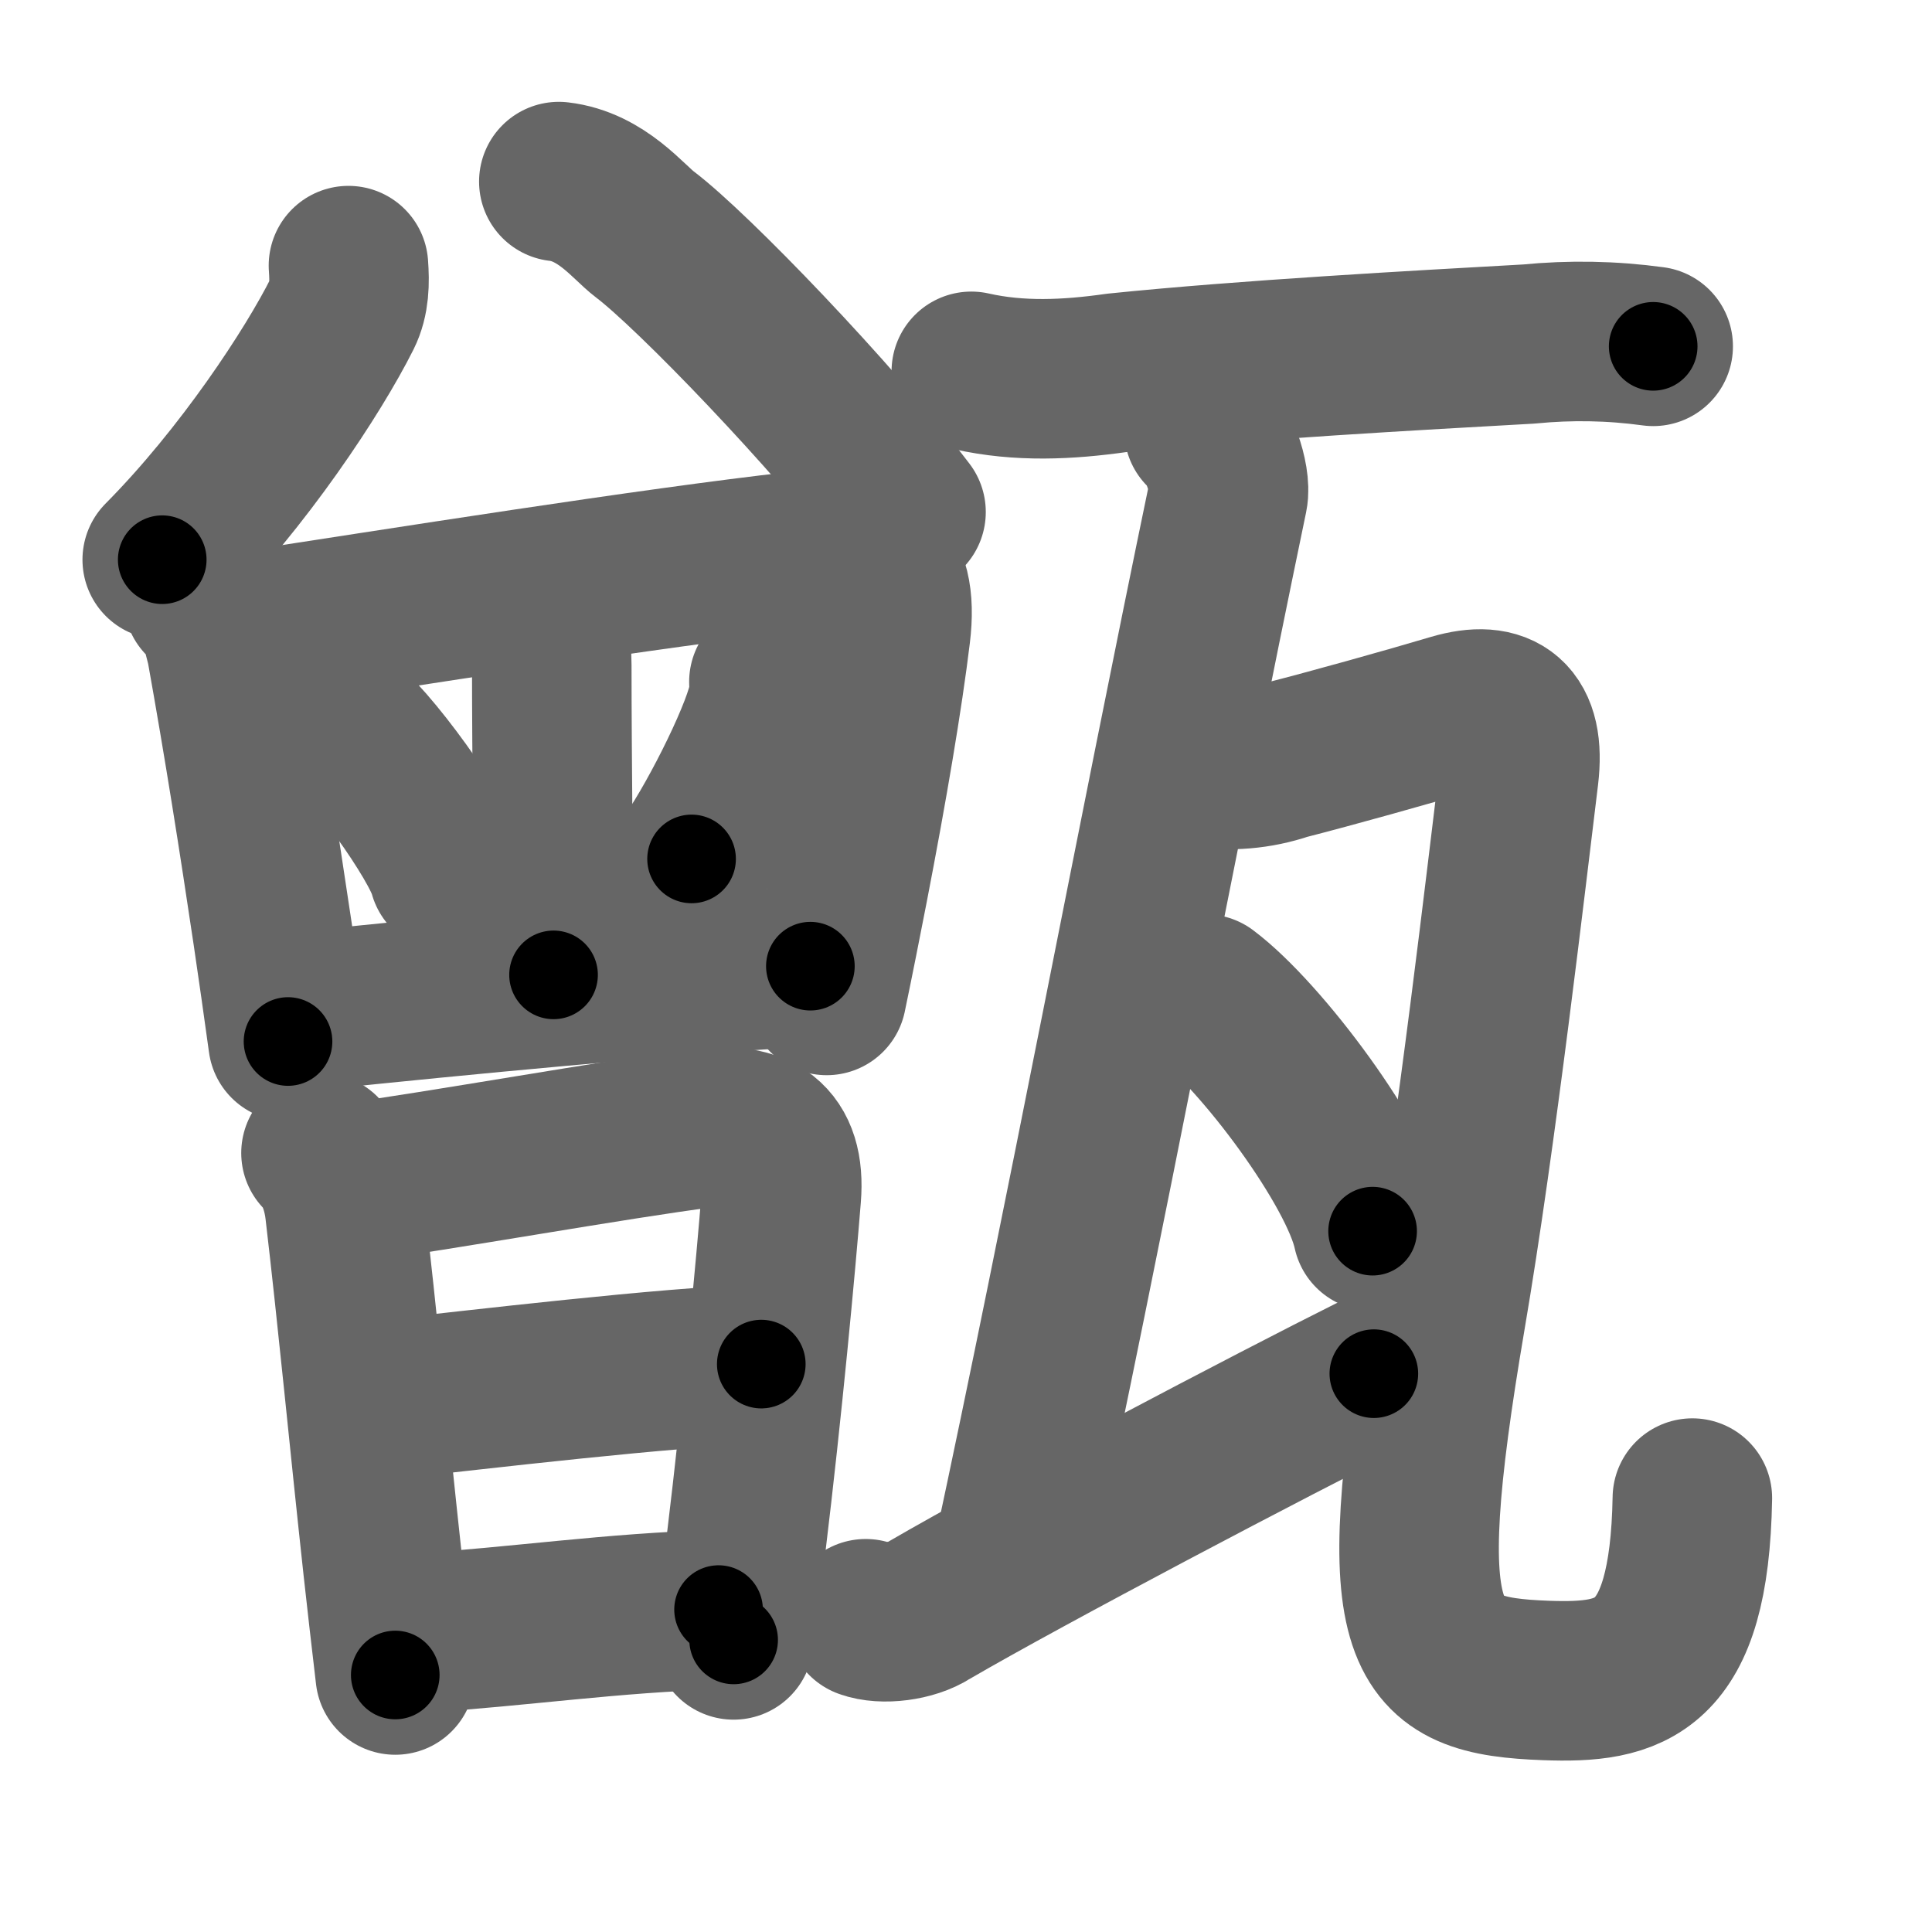 <svg xmlns="http://www.w3.org/2000/svg" width="109" height="109" viewBox="0 0 109 109" id="7511"><g fill="none" stroke="#666" stroke-width="9" stroke-linecap="round" stroke-linejoin="round"><g><g><g><path d="M19.659,14.986 c 0.07,0.94 0.06,1.89 -0.36,2.73 -1.61,3.21 -5.544,9.222 -10.146,13.861" /><path d="M 31.528,10.245 c 2.422,0.281 3.918,2.274 4.847,2.975 2.726,2.059 10.622,10.271 14.741,15.667" /><g><path d="M11.47,33.8c0.93,0.93,1.01,1.65,1.29,2.7c0.99,5.52,1.83,10.85,2.62,16.16c0.3,2.03,0.59,4.06,0.87,6.1" /><path d="M13.49,35.68c9.02-1.38,23.25-3.65,31.64-4.59c3.79-0.42,5.61,0.64,5.12,4.65c-0.43,3.55-1.29,8.66-2.4,14.38c-0.38,1.95-0.78,3.98-1.21,6.04" /><path d="M30.14,34.76c0.8,0.8,0.99,1.62,0.99,2.75c0,5.31,0.1,12.37,0.1,17.49" /><path d="M 19,40.5 c 1.75,1.16 5.872,6.927 6.312,8.727" /><path d="M 43.38,38.47 c 0.01,0.21 0.02,0.53 -0.02,0.83 -0.2,1.74 -2.732,6.819 -4.343,9.159" /><path d="M17.55,57.02c8.58-0.9,19.2-1.9,28.17-2.51" /></g></g><g><path d="M18.11,65.05c0.92,0.92,1.24,2.34,1.34,3.19c0.73,6.21,1.35,12.8,2.15,20.14c0.22,1.98,0.45,4.02,0.7,6.12" /><path d="M19.59,66.77c5.34-0.73,15.25-2.51,20.04-3.12c3.03-0.38,4.71,0.64,4.45,3.84c-0.31,3.88-1.06,11.95-1.99,19.63c-0.22,1.84-0.46,3.66-0.7,5.4" /><path d="M21.57,78.99c5.56-0.61,16.06-1.86,21.38-2.03" /><path d="M23.27,92.17c6.34-0.42,11.1-1.17,17.27-1.36" /></g></g><g><path d="M54.8,20.95c2.71,0.61,5.44,0.48,8.19,0.09c7.3-0.75,17.03-1.28,23.26-1.63c2.34-0.23,4.68-0.19,7.02,0.13" /><path d="m 67.92,24.25 c 0.76,0.5 1.565,2.761 1.36,3.75 -4.069,19.582 -8.026,40.705 -12.212,60.211" /><path d="m 48.842,91.327 c 0.943,0.349 2.621,0.147 3.57,-0.476 C 57.953,87.621 71.86,80.32 77.51,77.5" /><path d="M67.74,43.29c1.63,0.25,3.22,0.12,4.76-0.4c2.62-0.67,6.88-1.86,9.5-2.64c2.65-0.78,4.08,0.24,3.69,3.5c-0.68,5.52-2.39,20.42-4.12,30.54c-3.15,18.52-1.41,20.26,5.66,20.52c4.76,0.17,8.08-0.56,8.25-10.29" /><g><path d="M68,56.08c3.15,2.36,8.65,9.71,9.44,13.38" /></g></g></g></g><g fill="none" stroke="#000" stroke-width="5" stroke-linecap="round" stroke-linejoin="round"><path d="M19.659,14.986 c 0.07,0.94 0.06,1.89 -0.36,2.73 -1.61,3.21 -5.544,9.222 -10.146,13.861" stroke-dasharray="20.025" stroke-dashoffset="20.025"><animate attributeName="stroke-dashoffset" values="20.025;20.025;0" dur="0.2s" fill="freeze" begin="0s;7511.click" /></path><path d="M 31.528,10.245 c 2.422,0.281 3.918,2.274 4.847,2.975 2.726,2.059 10.622,10.271 14.741,15.667" stroke-dasharray="27.343" stroke-dashoffset="27.343"><animate attributeName="stroke-dashoffset" values="27.343" fill="freeze" begin="7511.click" /><animate attributeName="stroke-dashoffset" values="27.343;27.343;0" keyTimes="0;0.423;1" dur="0.473s" fill="freeze" begin="0s;7511.click" /></path><path d="M11.47,33.8c0.93,0.93,1.01,1.65,1.29,2.7c0.99,5.52,1.83,10.85,2.62,16.16c0.3,2.03,0.59,4.06,0.87,6.1" stroke-dasharray="25.577" stroke-dashoffset="25.577"><animate attributeName="stroke-dashoffset" values="25.577" fill="freeze" begin="7511.click" /><animate attributeName="stroke-dashoffset" values="25.577;25.577;0" keyTimes="0;0.649;1" dur="0.729s" fill="freeze" begin="0s;7511.click" /></path><path d="M13.49,35.68c9.02-1.38,23.25-3.65,31.64-4.59c3.79-0.42,5.61,0.64,5.12,4.65c-0.43,3.55-1.29,8.66-2.4,14.38c-0.38,1.95-0.78,3.98-1.21,6.04" stroke-dasharray="61.318" stroke-dashoffset="61.318"><animate attributeName="stroke-dashoffset" values="61.318" fill="freeze" begin="7511.click" /><animate attributeName="stroke-dashoffset" values="61.318;61.318;0" keyTimes="0;0.613;1" dur="1.19s" fill="freeze" begin="0s;7511.click" /></path><path d="M30.14,34.76c0.8,0.8,0.99,1.62,0.99,2.75c0,5.31,0.1,12.37,0.1,17.49" stroke-dasharray="20.506" stroke-dashoffset="20.506"><animate attributeName="stroke-dashoffset" values="20.506" fill="freeze" begin="7511.click" /><animate attributeName="stroke-dashoffset" values="20.506;20.506;0" keyTimes="0;0.853;1" dur="1.395s" fill="freeze" begin="0s;7511.click" /></path><path d="M 19,40.5 c 1.75,1.16 5.872,6.927 6.312,8.727" stroke-dasharray="10.865" stroke-dashoffset="10.865"><animate attributeName="stroke-dashoffset" values="10.865" fill="freeze" begin="7511.click" /><animate attributeName="stroke-dashoffset" values="10.865;10.865;0" keyTimes="0;0.928;1" dur="1.504s" fill="freeze" begin="0s;7511.click" /></path><path d="M 43.38,38.47 c 0.01,0.21 0.02,0.53 -0.02,0.83 -0.2,1.74 -2.732,6.819 -4.343,9.159" stroke-dasharray="11.016" stroke-dashoffset="11.016"><animate attributeName="stroke-dashoffset" values="11.016" fill="freeze" begin="7511.click" /><animate attributeName="stroke-dashoffset" values="11.016;11.016;0" keyTimes="0;0.932;1" dur="1.614s" fill="freeze" begin="0s;7511.click" /></path><path d="M17.55,57.02c8.58-0.9,19.2-1.9,28.17-2.51" stroke-dasharray="28.284" stroke-dashoffset="28.284"><animate attributeName="stroke-dashoffset" values="28.284" fill="freeze" begin="7511.click" /><animate attributeName="stroke-dashoffset" values="28.284;28.284;0" keyTimes="0;0.851;1" dur="1.897s" fill="freeze" begin="0s;7511.click" /></path><path d="M18.11,65.05c0.92,0.92,1.24,2.34,1.34,3.19c0.73,6.21,1.35,12.8,2.15,20.14c0.22,1.98,0.45,4.02,0.7,6.12" stroke-dasharray="29.937" stroke-dashoffset="29.937"><animate attributeName="stroke-dashoffset" values="29.937" fill="freeze" begin="7511.click" /><animate attributeName="stroke-dashoffset" values="29.937;29.937;0" keyTimes="0;0.864;1" dur="2.196s" fill="freeze" begin="0s;7511.click" /></path><path d="M19.59,66.77c5.34-0.73,15.25-2.51,20.04-3.12c3.03-0.38,4.71,0.64,4.45,3.84c-0.31,3.88-1.06,11.95-1.99,19.63c-0.22,1.84-0.46,3.66-0.7,5.4" stroke-dasharray="52.612" stroke-dashoffset="52.612"><animate attributeName="stroke-dashoffset" values="52.612" fill="freeze" begin="7511.click" /><animate attributeName="stroke-dashoffset" values="52.612;52.612;0" keyTimes="0;0.807;1" dur="2.722s" fill="freeze" begin="0s;7511.click" /></path><path d="M21.57,78.99c5.56-0.61,16.06-1.86,21.38-2.03" stroke-dasharray="21.481" stroke-dashoffset="21.481"><animate attributeName="stroke-dashoffset" values="21.481" fill="freeze" begin="7511.click" /><animate attributeName="stroke-dashoffset" values="21.481;21.481;0" keyTimes="0;0.927;1" dur="2.937s" fill="freeze" begin="0s;7511.click" /></path><path d="M23.27,92.17c6.34-0.42,11.1-1.17,17.27-1.36" stroke-dasharray="17.327" stroke-dashoffset="17.327"><animate attributeName="stroke-dashoffset" values="17.327" fill="freeze" begin="7511.click" /><animate attributeName="stroke-dashoffset" values="17.327;17.327;0" keyTimes="0;0.944;1" dur="3.11s" fill="freeze" begin="0s;7511.click" /></path><path d="M54.8,20.95c2.71,0.61,5.44,0.48,8.19,0.09c7.3-0.75,17.03-1.28,23.26-1.63c2.34-0.23,4.68-0.19,7.02,0.13" stroke-dasharray="38.594" stroke-dashoffset="38.594"><animate attributeName="stroke-dashoffset" values="38.594" fill="freeze" begin="7511.click" /><animate attributeName="stroke-dashoffset" values="38.594;38.594;0" keyTimes="0;0.89;1" dur="3.496s" fill="freeze" begin="0s;7511.click" /></path><path d="m 67.92,24.25 c 0.76,0.5 1.565,2.761 1.36,3.75 -4.069,19.582 -8.026,40.705 -12.212,60.211" stroke-dasharray="65.556" stroke-dashoffset="65.556"><animate attributeName="stroke-dashoffset" values="65.556" fill="freeze" begin="7511.click" /><animate attributeName="stroke-dashoffset" values="65.556;65.556;0" keyTimes="0;0.876;1" dur="3.989s" fill="freeze" begin="0s;7511.click" /></path><path d="m 48.842,91.327 c 0.943,0.349 2.621,0.147 3.57,-0.476 C 57.953,87.621 71.86,80.32 77.51,77.5" stroke-dasharray="32.136" stroke-dashoffset="32.136"><animate attributeName="stroke-dashoffset" values="32.136" fill="freeze" begin="7511.click" /><animate attributeName="stroke-dashoffset" values="32.136;32.136;0" keyTimes="0;0.926;1" dur="4.31s" fill="freeze" begin="0s;7511.click" /></path><path d="M67.74,43.29c1.63,0.25,3.22,0.12,4.76-0.4c2.62-0.67,6.88-1.86,9.5-2.64c2.65-0.78,4.08,0.24,3.69,3.5c-0.68,5.52-2.39,20.42-4.12,30.54c-3.15,18.52-1.41,20.26,5.66,20.52c4.76,0.17,8.08-0.56,8.25-10.29" stroke-dasharray="93.031" stroke-dashoffset="93.031"><animate attributeName="stroke-dashoffset" values="93.031" fill="freeze" begin="7511.click" /><animate attributeName="stroke-dashoffset" values="93.031;93.031;0" keyTimes="0;0.86;1" dur="5.009s" fill="freeze" begin="0s;7511.click" /></path><path d="M68,56.08c3.15,2.36,8.65,9.71,9.44,13.38" stroke-dasharray="16.57" stroke-dashoffset="16.57"><animate attributeName="stroke-dashoffset" values="16.57" fill="freeze" begin="7511.click" /><animate attributeName="stroke-dashoffset" values="16.57;16.57;0" keyTimes="0;0.968;1" dur="5.175s" fill="freeze" begin="0s;7511.click" /></path></g></svg>